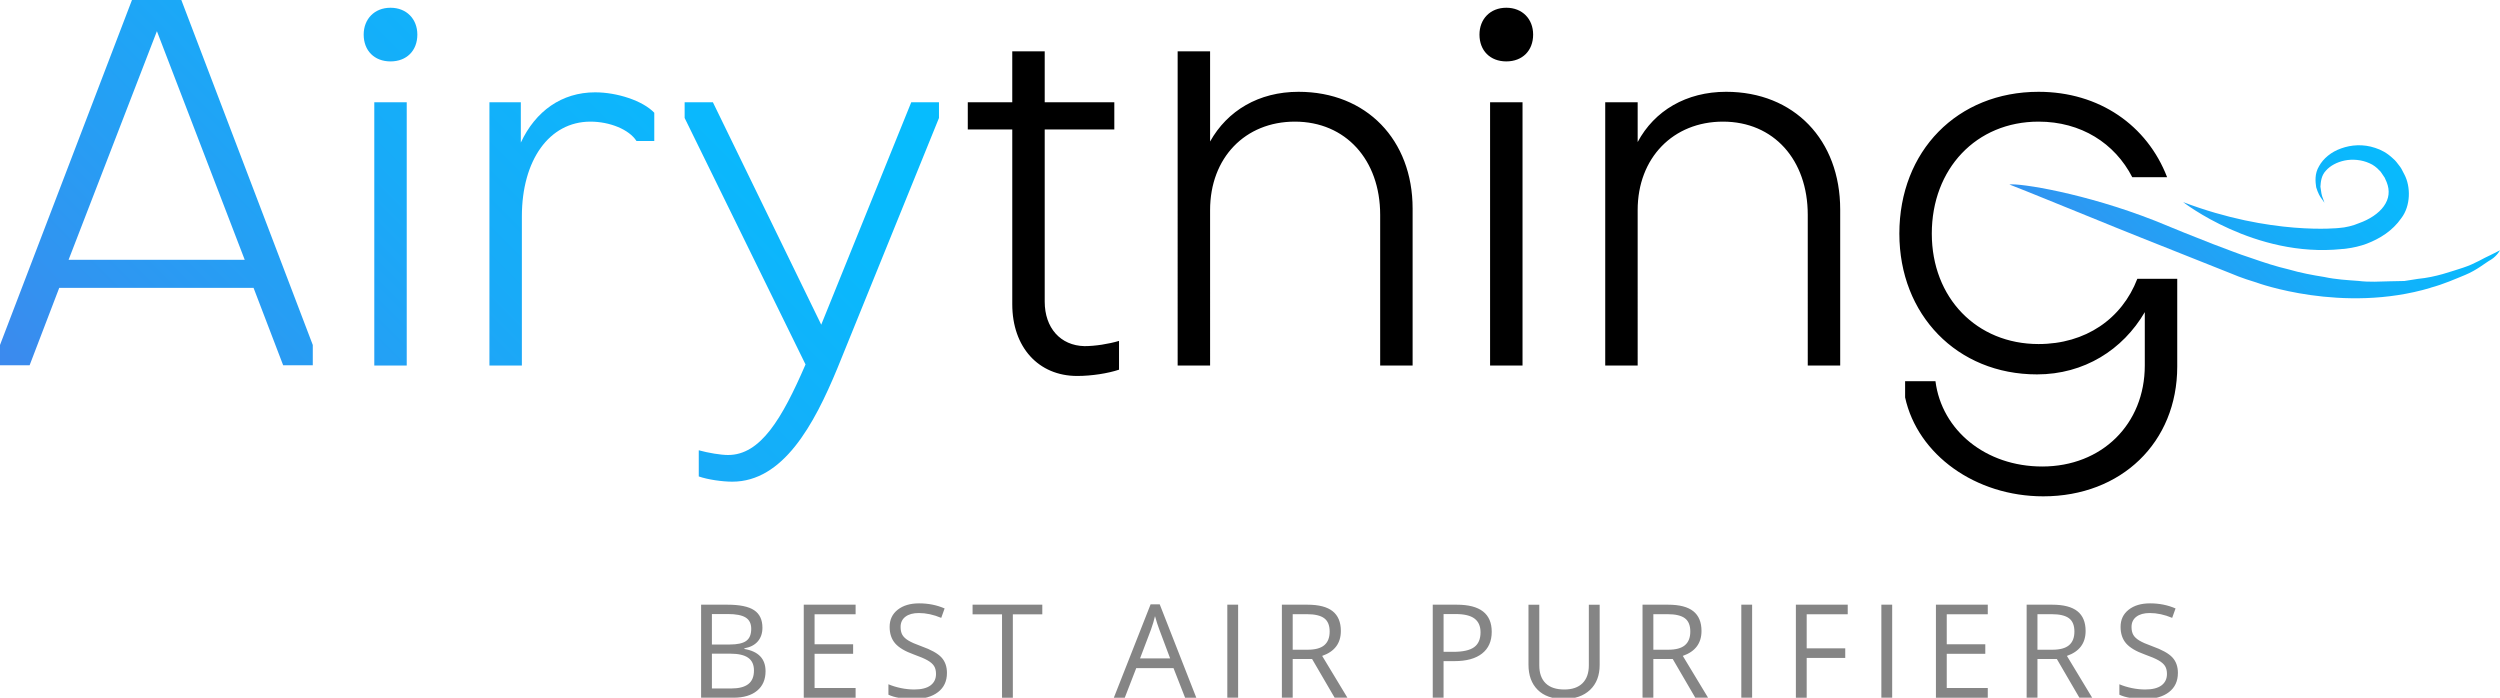 <svg xmlns="http://www.w3.org/2000/svg" xmlns:xlink="http://www.w3.org/1999/xlink" version="1.0" viewBox="0 0 326.124 91.015">
  <path d="M126.246 13.341h5.803V6.7h4.233v6.641h9.08v3.55h-9.08V39.35c0 3.414 2.048 5.735 5.188 5.803 1.366 0 3.141-.272 4.506-.683v3.755c-1.434.479-3.55.819-5.461.819-5.052 0-8.465-3.755-8.465-9.353v-22.8h-5.803v-3.55zM184.275 27.199v20.48h-4.232v-19.66c0-7.168-4.506-12.152-11.128-12.152-6.485 0-11.059 4.71-11.059 11.538V47.68h-4.232V6.7h4.232v11.761c2.253-4.028 6.349-6.485 11.538-6.485 8.873 0 14.881 6.28 14.881 15.223zM196.497 1.01c2.101 0 3.5 1.478 3.5 3.5 0 2.1-1.399 3.5-3.5 3.5-2.1 0-3.5-1.4-3.5-3.5 0-2.022 1.4-3.5 3.5-3.5zm-2.117 12.331h4.233V47.68h-4.233V13.341zM240.053 27.336V47.68h-4.232V28.019c0-7.168-4.438-12.152-11.06-12.152-6.485 0-11.128 4.71-11.128 11.538V47.68h-4.232V13.341h4.232v5.188c2.185-4.096 6.349-6.554 11.537-6.554 8.875.001 14.883 6.281 14.883 15.361zM278.815 36.367c-2.007 5.228-6.758 8.514-12.886 8.514-8.056 0-13.927-6.008-13.927-14.404 0-8.466 5.803-14.61 13.927-14.61 5.538 0 9.945 2.814 12.225 7.25h4.545c-2.605-6.766-8.854-11.141-16.77-11.141-10.582 0-18.159 7.714-18.159 18.501 0 10.581 7.509 18.363 17.954 18.363 6.144 0 11.196-3.208 14.063-8.123v6.963c0 7.646-5.599 13.176-13.381 13.176-7.373 0-13.107-4.711-13.927-11.128h-3.959v2.116c1.638 7.51 9.216 12.903 18.022 12.903 10.172 0 17.477-7.032 17.477-16.931v-11.45h-5.204z"/>
  <g fill="#858585">
    <path d="M91.458 78.882h3.428c1.61 0 2.774.24 3.494.722s1.079 1.242 1.079 2.282c0 .72-.201 1.313-.602 1.78-.401.468-.986.771-1.755.908v.083c1.842.315 2.764 1.284 2.764 2.905 0 1.084-.367 1.931-1.1 2.539-.733.608-1.758.913-3.075.913h-4.232V78.882zm1.411 5.194h2.324c.996 0 1.712-.156 2.149-.469s.655-.839.655-1.581c0-.68-.243-1.171-.73-1.473s-1.262-.452-2.324-.452h-2.075v3.975zm0 1.195v4.54H95.4c.979 0 1.716-.189 2.211-.568s.743-.973.743-1.78c0-.753-.253-1.306-.759-1.66-.506-.354-1.277-.531-2.311-.531h-2.415zM111.614 91.015h-6.764V78.882h6.764v1.253h-5.353v3.908h5.029v1.245h-5.029v4.465h5.353v1.262zM123.529 87.786c0 1.068-.387 1.9-1.162 2.498-.775.598-1.826.896-3.154.896-1.438 0-2.545-.186-3.319-.556v-1.361c.498.21 1.04.376 1.626.498.586.121 1.167.183 1.743.183.94 0 1.649-.179 2.125-.535.476-.357.714-.854.714-1.49 0-.42-.084-.765-.253-1.033-.169-.269-.451-.516-.847-.742-.396-.228-.998-.484-1.805-.772-1.128-.403-1.935-.882-2.419-1.436-.484-.553-.726-1.275-.726-2.166 0-.935.351-1.679 1.054-2.232s1.632-.83 2.789-.83c1.206 0 2.315.222 3.328.664l-.439 1.229c-1.001-.421-1.975-.631-2.921-.631-.747 0-1.331.16-1.751.481-.421.32-.631.767-.631 1.336 0 .421.077.765.232 1.033.155.269.416.515.784.738.368.225.931.472 1.689.743 1.272.454 2.148.94 2.626 1.461.478.519.717 1.194.717 2.024zM132.125 91.015h-1.411v-10.88h-3.842v-1.253h9.096v1.253h-3.842v10.88zM154.594 91.015l-1.51-3.859h-4.863l-1.494 3.859H145.3l4.797-12.183h1.187l4.772 12.183h-1.462zm-1.95-5.129l-1.411-3.76c-.182-.476-.371-1.059-.564-1.751-.122.531-.296 1.115-.523 1.751l-1.427 3.76h3.925zM160.102 91.015V78.882h1.411v12.133h-1.411zM168.632 85.969v5.046h-1.411V78.882h3.328c1.488 0 2.588.284 3.299.854.711.569 1.066 1.428 1.066 2.572 0 1.604-.813 2.689-2.439 3.254l3.294 5.452h-1.668l-2.938-5.046h-2.531zm0-1.212h1.934c.996 0 1.727-.197 2.19-.593.465-.396.697-.989.697-1.78 0-.803-.236-1.381-.709-1.734-.474-.354-1.232-.531-2.278-.531h-1.834v4.638zM194.595 82.417c0 1.229-.419 2.173-1.257 2.834-.839.661-2.038.992-3.598.992h-1.428v4.771h-1.411V78.882h3.146c3.033 0 4.548 1.178 4.548 3.535zm-6.282 2.614h1.27c1.25 0 2.155-.202 2.714-.606.559-.403.838-1.051.838-1.941 0-.803-.263-1.399-.788-1.793-.525-.393-1.345-.589-2.456-.589h-1.577v4.929zM208.676 78.882v7.851c0 1.383-.418 2.471-1.253 3.262-.836.791-1.983 1.187-3.444 1.187-1.46 0-2.591-.398-3.39-1.195-.8-.797-1.199-1.892-1.199-3.286v-7.817h1.41v7.917c0 1.013.277 1.79.83 2.332.554.542 1.366.813 2.44.813 1.023 0 1.812-.272 2.365-.817.553-.545.829-1.327.829-2.345v-7.9h1.412zM215.678 85.969v5.046h-1.411V78.882h3.328c1.488 0 2.588.284 3.299.854.711.569 1.066 1.428 1.066 2.572 0 1.604-.813 2.689-2.439 3.254l3.294 5.452h-1.668l-2.938-5.046h-2.531zm0-1.212h1.934c.996 0 1.727-.197 2.19-.593.465-.396.697-.989.697-1.78 0-.803-.236-1.381-.709-1.734-.474-.354-1.232-.531-2.278-.531h-1.834v4.638zM227.153 91.015V78.882h1.411v12.133h-1.411zM235.682 91.015h-1.411V78.882h6.764v1.253h-5.353v4.439h5.029v1.254h-5.029v5.187zM245.423 91.015V78.882h1.411v12.133h-1.411zM259.305 91.015h-6.764V78.882h6.764v1.253h-5.353v3.908h5.029v1.245h-5.029v4.465h5.353v1.262zM265.785 85.969v5.046h-1.411V78.882h3.328c1.488 0 2.588.284 3.299.854.711.569 1.066 1.428 1.066 2.572 0 1.604-.813 2.689-2.439 3.254l3.294 5.452h-1.668l-2.938-5.046h-2.531zm0-1.212h1.934c.996 0 1.727-.197 2.19-.593.465-.396.697-.989.697-1.78 0-.803-.236-1.381-.709-1.734-.474-.354-1.232-.531-2.278-.531h-1.834v4.638zM284.106 87.786c0 1.068-.387 1.9-1.162 2.498-.774.598-1.825.896-3.153.896-1.438 0-2.545-.186-3.319-.556v-1.361c.498.21 1.04.376 1.626.498.587.121 1.168.183 1.743.183.94 0 1.648-.179 2.125-.535.476-.357.713-.854.713-1.49 0-.42-.084-.765-.253-1.033s-.451-.516-.847-.742c-.396-.228-.997-.484-1.805-.772-1.129-.403-1.935-.882-2.419-1.436-.484-.553-.727-1.275-.727-2.166 0-.935.352-1.679 1.055-2.232.702-.554 1.632-.83 2.788-.83 1.206 0 2.315.222 3.328.664l-.44 1.229c-1.001-.421-1.975-.631-2.921-.631-.747 0-1.331.16-1.751.481-.421.32-.631.767-.631 1.336 0 .421.077.765.232 1.033.154.269.416.515.784.738.368.225.931.472 1.688.743 1.272.454 2.148.94 2.627 1.461.48.519.719 1.194.719 2.024z"/>
  </g>
  <defs>
    <path id="a" d="M23.655 0l17.148 45.005v2.644h-3.864L33.076 37.55H7.727L3.863 47.648H0v-2.644L17.216 0h6.439zM8.947 33.89h22.977L20.469 4.067 8.947 33.89z"/>
  </defs>
  <clipPath id="b">
    <use overflow="visible" xlink:href="#a"/>
  </clipPath>
  <linearGradient id="c" x1="14.914" x2="107.576" y1="77.749" y2="-14.913" gradientUnits="userSpaceOnUse">
    <stop offset="0" stop-color="#4481eb"/>
    <stop offset=".2" stop-color="#3095f1"/>
    <stop offset=".496" stop-color="#18abf8"/>
    <stop offset=".77" stop-color="#09b9fd"/>
    <stop offset="1" stop-color="#04befe"/>
  </linearGradient>
  <path fill="url(#c)" d="M0 0h122.489v62.835H0z" clip-path="url(#b)"/>
  <g>
    <defs>
      <path id="d" d="M50.942 1.011c2.1 0 3.5 1.478 3.5 3.5 0 2.1-1.4 3.5-3.5 3.5s-3.5-1.4-3.5-3.5c0-2.023 1.4-3.5 3.5-3.5zm-2.116 12.33h4.232V47.68h-4.232V13.341z"/>
    </defs>
    <clipPath id="e">
      <use overflow="visible" xlink:href="#d"/>
    </clipPath>
    <linearGradient id="f" x1="14.914" x2="107.576" y1="77.749" y2="-14.913" gradientUnits="userSpaceOnUse">
      <stop offset="0" stop-color="#4481eb"/>
      <stop offset=".2" stop-color="#3095f1"/>
      <stop offset=".496" stop-color="#18abf8"/>
      <stop offset=".77" stop-color="#09b9fd"/>
      <stop offset="1" stop-color="#04befe"/>
    </linearGradient>
    <path fill="url(#f)" d="M0 0h122.489v62.835H0z" clip-path="url(#e)"/>
  </g>
  <g>
    <defs>
      <path id="g" d="M85.35 14.707v3.686h-2.321c-.956-1.501-3.482-2.526-6.008-2.526-5.393 0-8.943 5.052-8.943 12.357V47.68h-4.232V13.341h4.096v5.257c1.912-4.096 5.325-6.554 9.694-6.554 2.867 0 6.212 1.092 7.714 2.663z"/>
    </defs>
    <clipPath id="h">
      <use overflow="visible" xlink:href="#g"/>
    </clipPath>
    <linearGradient id="i" x1="14.914" x2="107.576" y1="77.749" y2="-14.913" gradientUnits="userSpaceOnUse">
      <stop offset="0" stop-color="#4481eb"/>
      <stop offset=".2" stop-color="#3095f1"/>
      <stop offset=".496" stop-color="#18abf8"/>
      <stop offset=".77" stop-color="#09b9fd"/>
      <stop offset="1" stop-color="#04befe"/>
    </linearGradient>
    <path fill="url(#i)" d="M0 0h122.489v62.835H0z" clip-path="url(#h)"/>
  </g>
  <g>
    <defs>
      <path id="j" d="M94.977 59.354c4.232 0 7.032-4.711 10.104-11.811l-15.77-32.154v-2.048h3.686l14.132 29.014 11.742-29.014h3.618v2.048l-13.244 32.632c-3.072 7.44-7.1 14.813-13.722 14.813-1.297 0-3.208-.272-4.369-.683v-3.413c1.229.342 2.867.616 3.823.616z"/>
    </defs>
    <clipPath id="k">
      <use overflow="visible" xlink:href="#j"/>
    </clipPath>
    <linearGradient id="l" x1="14.914" x2="107.576" y1="77.749" y2="-14.913" gradientUnits="userSpaceOnUse">
      <stop offset="0" stop-color="#4481eb"/>
      <stop offset=".2" stop-color="#3095f1"/>
      <stop offset=".496" stop-color="#18abf8"/>
      <stop offset=".77" stop-color="#09b9fd"/>
      <stop offset="1" stop-color="#04befe"/>
    </linearGradient>
    <path fill="url(#l)" d="M0 0h122.489v62.835H0z" clip-path="url(#k)"/>
  </g>
  <g>
    <defs>
      <path id="m" d="M313.648 22.757l-.311-.596c-.084-.14-.03-.106-.229-.385l-.17-.221c-.249-.302-.383-.559-.811-.912-.744-.693-1.484-1.093-2.278-1.347-1.576-.535-3.156-.403-4.441.063-1.303.45-2.338 1.319-2.885 2.314-.604.999-.484 2.044-.376 2.765.219.73.498 1.228.744 1.532.218.313.333.481.333.481s-.067-.191-.192-.551c-.169-.344-.252-.886-.334-1.543.046-.648.109-1.459.714-2.094.553-.637 1.431-1.112 2.454-1.325 1.021-.205 2.197-.108 3.215.349.509.205 1.001.599 1.285.926.163.092.387.497.591.783l.13.19c.002.014.059.13.063.149l.185.416c.458 1.14.315 2.194-.364 3.145-.676.959-1.9 1.741-3.215 2.206-.797.345-1.774.583-2.631.639 0 0-8.833 1-20.333-3.375 0 0 9.332 7.293 20.666 6.126l-.001-.005c.213-.007.424-.023.634-.058.866-.107 1.85-.333 2.667-.646 1.688-.651 3.337-1.661 4.488-3.318 1.246-1.622 1.24-4.126.402-5.708z"/>
    </defs>
    <clipPath id="n">
      <use overflow="visible" xlink:href="#m"/>
    </clipPath>
    <linearGradient id="o" x1="273.172" x2="315.071" y1="49.796" y2="7.897" gradientUnits="userSpaceOnUse">
      <stop offset="0" stop-color="#4481eb"/>
      <stop offset=".2" stop-color="#3095f1"/>
      <stop offset=".496" stop-color="#18abf8"/>
      <stop offset=".77" stop-color="#09b9fd"/>
      <stop offset="1" stop-color="#04befe"/>
    </linearGradient>
    <path fill="url(#o)" d="M262.119 18.95h64.005v19.793h-64.005z" clip-path="url(#n)"/>
  </g>
  <g>
    <defs>
      <path id="p" d="M324.868 33.282c-.844.355-1.959 1.115-3.563 1.64-1.613.506-3.527 1.23-5.87 1.454-.576.089-1.169.185-1.78.279-.621.011-1.258.022-1.913.04-1.305.033-2.672.129-4.104-.051-1.431-.106-2.918-.184-4.436-.511-1.529-.244-3.098-.534-4.663-.993-1.573-.363-3.2-.892-4.866-1.476-1.691-.537-3.251-1.188-4.989-1.823-2.484-.961-5.03-1.999-7.6-3.059h-.001c-9.126-3.583-17.577-4.904-18.964-4.716 1.456.572 2.914 1.149 4.369 1.747 4.261 1.709 8.511 3.482 12.71 5.149l.003.003 11.94 4.752s1.193.537 3.276 1.157l-.017-.002s11.165 4.103 22.673.672l-.045-.001c1.763-.475 3.257-1.147 4.526-1.666 1.594-.654 2.634-1.588 3.428-2.024.769-.492 1.141-1.2 1.141-1.2s-.436.221-1.255.629z"/>
    </defs>
    <clipPath id="q">
      <use overflow="visible" xlink:href="#p"/>
    </clipPath>
    <linearGradient id="r" x1="273.129" x2="315.114" y1="49.925" y2="7.94" gradientUnits="userSpaceOnUse">
      <stop offset="0" stop-color="#4481eb"/>
      <stop offset=".2" stop-color="#3095f1"/>
      <stop offset=".496" stop-color="#18abf8"/>
      <stop offset=".77" stop-color="#09b9fd"/>
      <stop offset="1" stop-color="#04befe"/>
    </linearGradient>
    <path fill="url(#r)" d="M262.119 18.95h64.005v19.965h-64.005z" clip-path="url(#q)"/>
  </g>
</svg>
